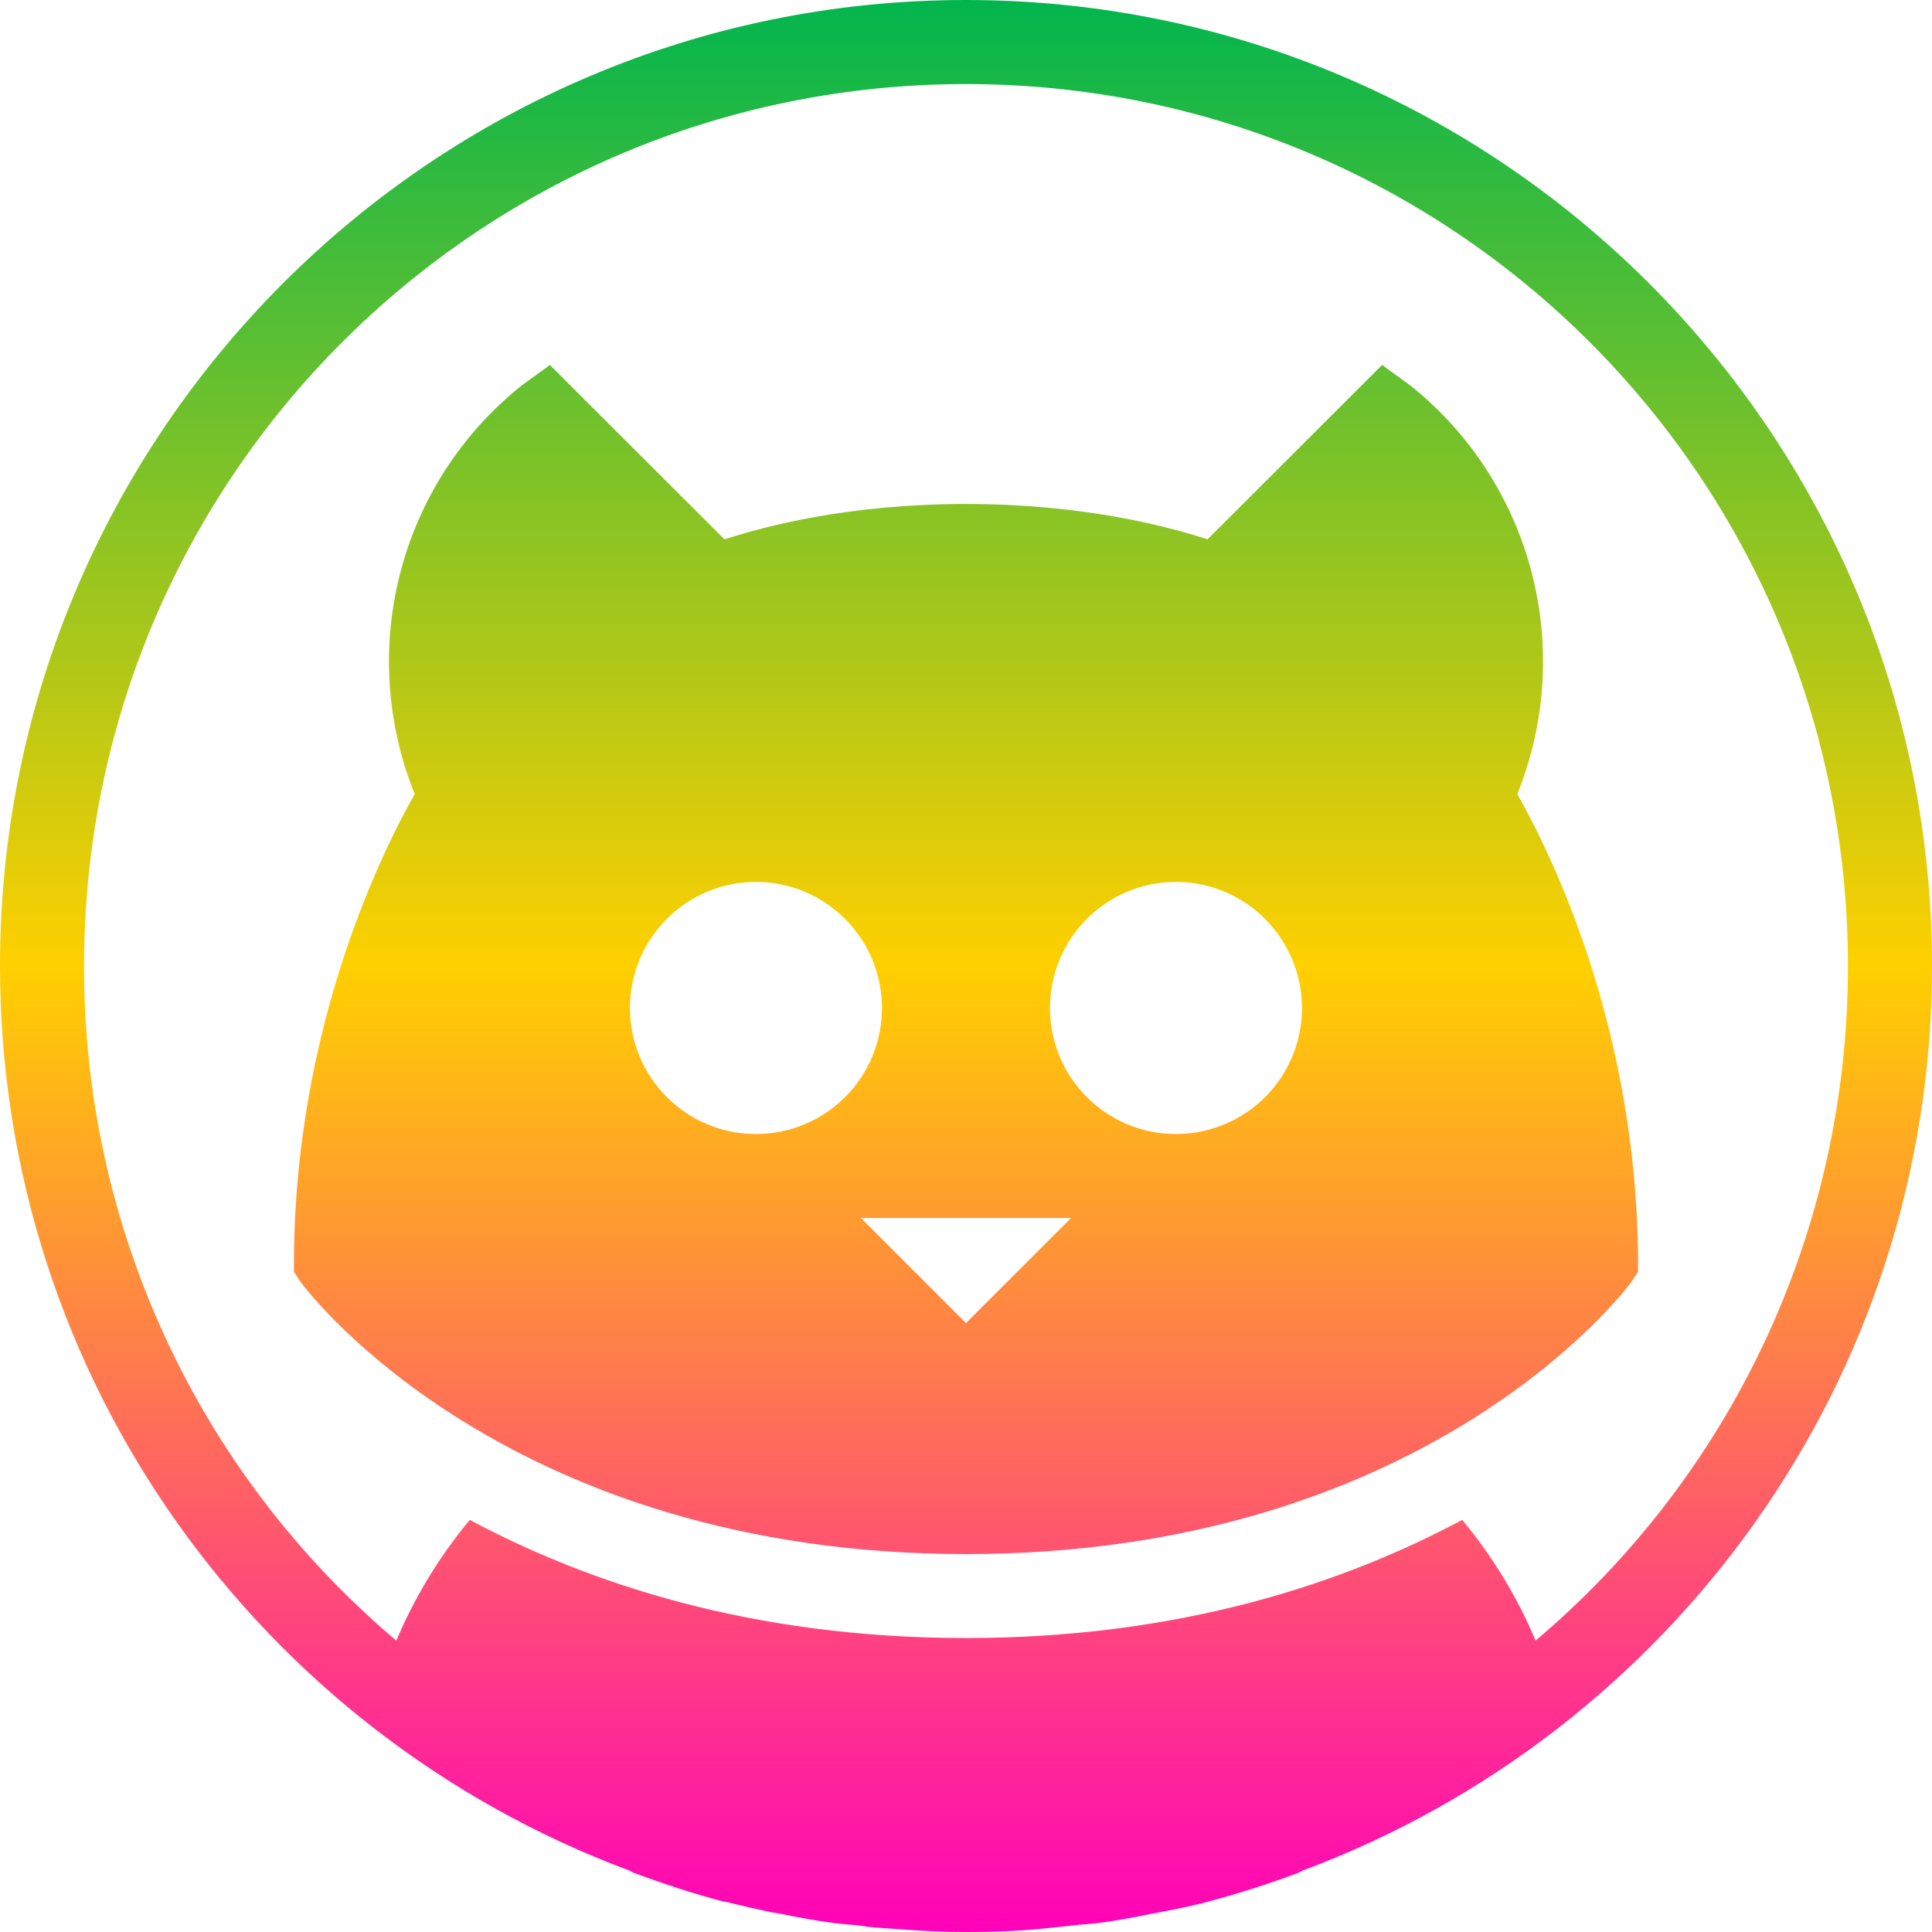 <svg xmlns="http://www.w3.org/2000/svg" xmlns:xlink="http://www.w3.org/1999/xlink" width="64" height="64" viewBox="0 0 64 64" version="1.1"><defs><linearGradient id="linear0" x1="0%" x2="0%" y1="0%" y2="100%"><stop offset="0%" style="stop-color:#00b54e; stop-opacity:1"/><stop offset="50%" style="stop-color:#ffd000; stop-opacity:1"/><stop offset="100%" style="stop-color:#ff00bb; stop-opacity:1"/></linearGradient></defs><g id="surface1"><path style=" stroke:none;fill-rule:nonzero;fill:url(#linear0);" d="M 32 0 C 14.344 0 0 14.344 0 32 C 0 45.723 8.672 57.422 20.828 61.957 C 20.887 61.98 20.941 62.02 21 62.043 C 21.98 62.402 22.98 62.738 24 63 C 24.012 63.004 24.027 62.996 24.043 63 C 24.543 63.125 25.059 63.242 25.562 63.348 C 25.652 63.363 25.73 63.375 25.828 63.391 C 26.402 63.508 26.98 63.617 27.562 63.695 C 27.863 63.738 28.172 63.754 28.48 63.785 C 28.562 63.797 28.652 63.816 28.738 63.828 C 29.105 63.863 29.453 63.883 29.828 63.91 C 30.543 63.965 31.273 64 32 64 C 32.551 64 33.109 63.984 33.652 63.957 C 34.293 63.926 34.91 63.848 35.52 63.785 C 35.828 63.746 36.137 63.738 36.438 63.695 C 37.02 63.617 37.598 63.508 38.176 63.391 C 38.812 63.27 39.406 63.16 40 63 C 41.016 62.73 42.016 62.41 43 62.043 C 43.059 62.02 43.113 61.98 43.172 61.957 C 55.328 57.422 64 45.723 64 32 C 64 14.344 49.656 0 32 0 Z M 32 2.785 C 48.152 2.785 61.215 15.848 61.215 32 C 61.215 40.961 57.211 48.988 50.867 54.348 C 50.422 53.277 49.66 51.816 48.438 50.348 C 44.539 52.43 39.137 54.262 32 54.262 C 24.863 54.262 19.461 52.43 15.562 50.348 C 14.559 51.555 13.738 52.902 13.129 54.348 C 6.551 48.793 2.766 40.613 2.785 32 C 2.785 15.848 15.848 2.785 32 2.785 Z M 18.215 12.09 L 17.262 12.785 C 13.23 16.02 11.805 21.512 13.738 26.305 C 12.672 28.18 9.793 33.957 9.738 41.652 L 9.738 42.133 L 10 42.523 C 10.273 42.883 16.871 51.48 32 51.48 C 47.125 51.48 53.727 42.883 54 42.52 L 54.262 42.133 L 54.262 41.652 C 54.203 33.957 51.332 28.18 50.262 26.305 C 52.195 21.512 50.77 16.02 46.738 12.785 L 45.785 12.09 L 40 17.867 C 38.648 17.426 35.859 16.695 32 16.695 C 28.141 16.695 25.352 17.426 24 17.867 Z M 25.043 29.215 C 26.535 29.215 27.91 30.016 28.66 31.309 C 29.402 32.602 29.402 34.188 28.656 35.48 C 27.91 36.773 26.531 37.566 25.039 37.566 C 22.734 37.566 20.867 35.695 20.867 33.391 C 20.867 31.086 22.734 29.215 25.043 29.215 Z M 38.957 29.215 C 40.449 29.215 41.828 30.016 42.57 31.309 C 43.316 32.602 43.316 34.188 42.57 35.48 C 41.824 36.773 40.445 37.566 38.953 37.566 C 36.648 37.566 34.781 35.695 34.781 33.391 C 34.781 31.086 36.652 29.215 38.957 29.215 Z M 28.52 40.348 L 35.48 40.348 L 32 43.828 Z M 28.52 40.348 "/></g></svg>
